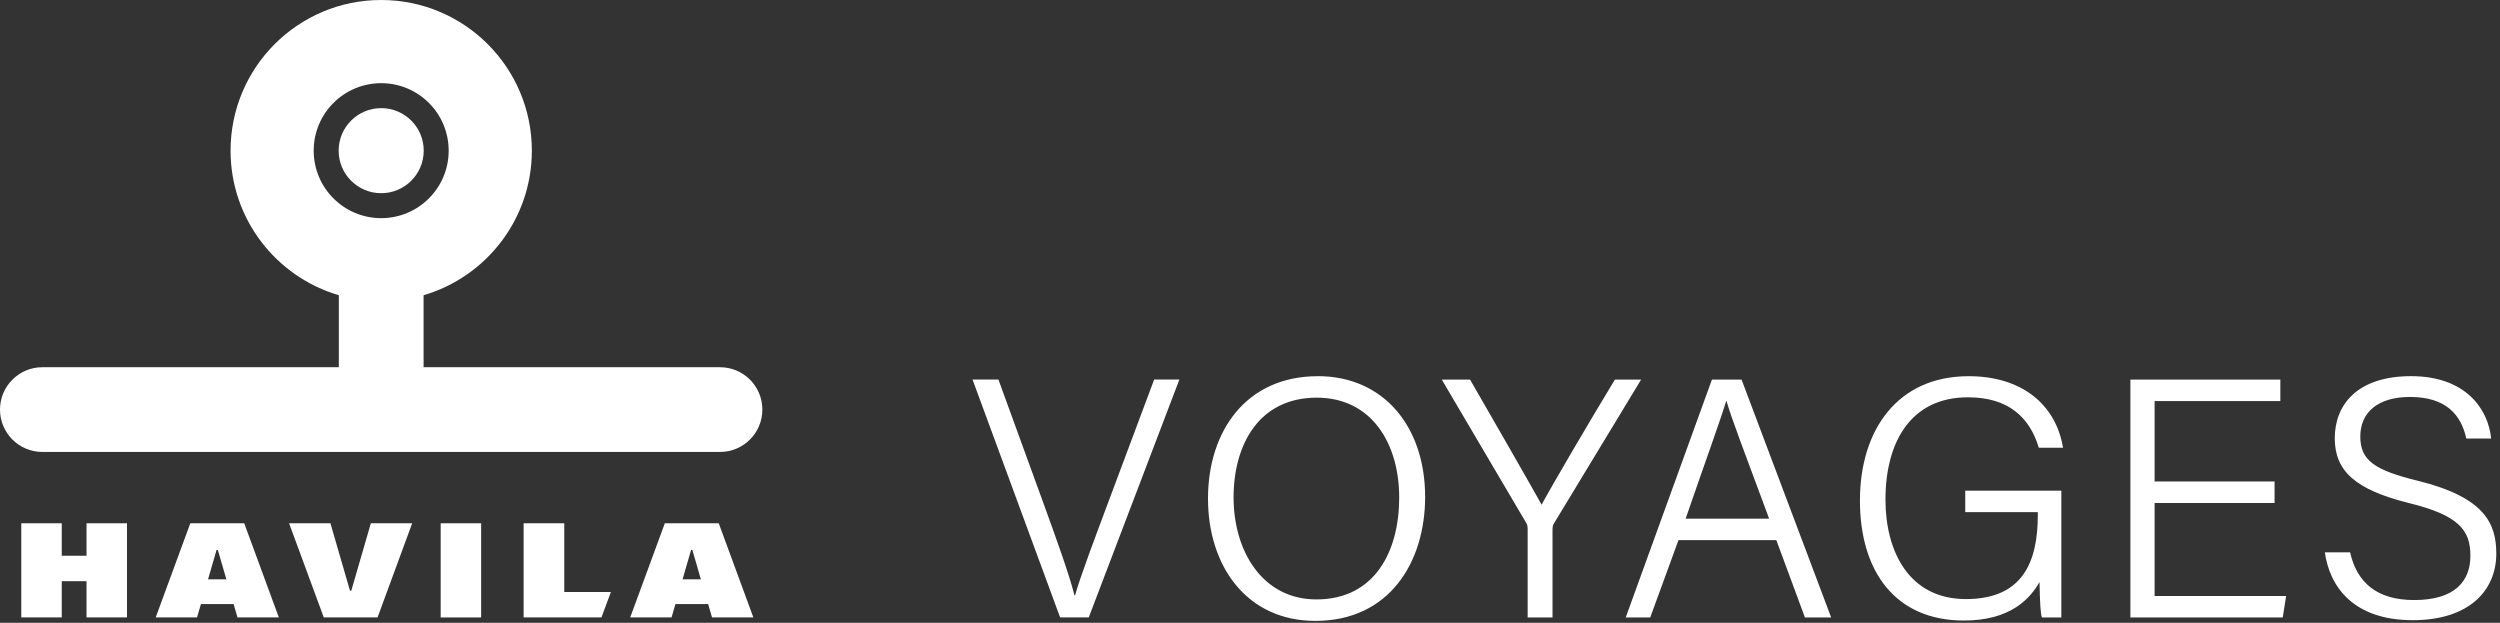 <svg width="566" height="141" viewBox="0 0 566 141" fill="none" xmlns="http://www.w3.org/2000/svg">
<rect x="0" y="0" width="566" height="141" fill="#333333" stroke="none"/>
<g clip-path="url(#clip0_783_1766)">
<path d="M86.3 43.74C91.62 43.74 95.93 39.43 95.93 34.11C95.93 28.79 91.62 24.48 86.3 24.48C80.98 24.48 76.67 28.79 76.67 34.11C76.67 39.43 80.98 43.74 86.3 43.74Z" fill="white"/>
<path d="M86.3 49.39C77.86 49.39 71.02 42.55 71.02 34.11C71.02 25.67 77.86 18.83 86.3 18.83C94.74 18.83 101.58 25.67 101.58 34.11C101.58 42.55 94.74 49.39 86.3 49.39ZM172.6 92.73C172.6 87.43 168.31 83.14 163.01 83.14H95.9V66.84C110.06 62.69 120.41 49.61 120.41 34.11C120.41 15.27 105.14 0 86.3 0C67.46 0 52.2 15.27 52.2 34.11C52.2 49.61 62.55 62.69 76.71 66.84V83.14H9.59C4.29 83.14 0 87.44 0 92.73C0 98.02 4.29 102.32 9.59 102.32H163.01C168.31 102.32 172.6 98.03 172.6 92.73Z" fill="white"/>
<path d="M156.46 124.51H156.75L158.68 131.16H154.53L156.46 124.51ZM156.61 118.46H150.52L142.68 139.78H152.04L152.92 136.76H160.32L161.2 139.78H170.56L162.72 118.46H156.63H156.61Z" fill="white"/>
<path d="M49.03 124.51H49.32L51.25 131.16H47.1L49.03 124.51ZM49.18 118.46H43.09L35.25 139.78H44.61L45.49 136.76H52.89L53.77 139.78H63.13L55.29 118.46H49.2H49.18Z" fill="white"/>
<path d="M83.96 118.47L79.53 133.74H79.39H79.24L74.81 118.47H65.45L73.3 139.78H79.39H85.48L93.32 118.47H83.96Z" fill="white"/>
<path d="M19.59 118.47V125.82H13.98V118.47H4.82V139.78H13.98V131.58H19.59V139.78H28.75V118.47H19.59Z" fill="white"/>
<path d="M108.93 118.47H99.77V139.79H108.93V118.47Z" fill="white"/>
<path d="M118.55 118.47V139.78H136.17L138.31 134.03H127.75V118.47H118.55Z" fill="white"/>
<path d="M526.35 125.06C527.43 132.77 532.75 140.41 546.26 140.41C559.07 140.41 565.16 133.62 565.16 125.36C565.16 118.65 562.69 112.63 547.41 108.85C537.69 106.46 534.37 104.3 534.37 98.82C534.37 93.34 538.38 89.87 545.64 89.87C553.82 89.87 557.21 93.96 558.37 99.28H564C563.31 92.49 558.14 85.16 545.87 85.16C533.6 85.16 528.59 91.72 528.59 99.2C528.59 106.68 533.3 110.85 545.26 113.86C556.68 116.64 559.3 120.03 559.3 125.82C559.3 131.61 555.75 135.85 546.57 135.85C538.16 135.85 533.61 131.92 532.06 125.05H526.35V125.06ZM514.96 109.01H487.8V90.8H516.27V85.94H482.32V139.8H516.81L517.58 134.94H487.8V113.88H514.96V109.02V109.01ZM466.69 111.09H444.93V115.95H461.36V116.57C461.36 127.22 457.97 135.63 445.08 135.63C432.19 135.63 426.87 124.83 426.87 113.1C426.87 100.22 432.5 89.95 445.54 89.95C454.64 89.95 459.5 94.42 461.59 101.37H467.07C465.45 91.57 457.74 85.17 445.7 85.17C429.65 85.17 421.09 97.28 421.09 113.33C421.09 129.38 429.11 140.49 444.62 140.49C455.19 140.49 459.59 135.55 461.75 131.77C461.83 136.4 461.98 139.02 462.29 139.79H466.69V111.09ZM381.63 117.42C386.1 104.46 389.5 95.12 390.81 90.8H390.89C391.97 94.66 394.9 102.22 400.53 117.42H381.63ZM402.16 122.28L408.64 139.8H414.58L394.29 85.94H387.58L368.06 139.8H373.61L380.01 122.28H402.16ZM351.49 139.8V119.97C351.49 119.28 351.57 118.97 351.72 118.66L371.55 85.94H365.61C360.13 94.97 351.34 109.94 349.02 114.26C346.63 109.94 337.99 94.89 332.82 85.94H326.42L345.55 118.42C345.78 118.73 345.86 119.27 345.86 119.81V139.79H351.49V139.8ZM298.11 90.03C310.61 90.03 316.78 100.52 316.78 112.64C316.78 124.76 311.3 135.71 298.03 135.71C285.76 135.71 279.28 124.68 279.28 112.64C279.28 100.6 285.07 90.03 298.11 90.03ZM298.34 85.17C282.21 85.17 273.49 97.52 273.49 112.87C273.49 128.22 282.29 140.57 297.8 140.57C314.54 140.57 322.65 127.3 322.65 112.48C322.65 96.66 313.31 85.16 298.34 85.16M246.49 139.79L267.01 85.93H261.3L250.88 113.78C247.95 121.65 244.55 130.6 243.4 134.77H243.25C242.09 130.06 239.01 121.58 236.07 113.47L226.04 85.92H220.18L240.01 139.78H246.49V139.79Z" fill="white"/>
</g>
<defs>
<clipPath id="clip0_783_1766">
<rect width="565.16" height="140.57" fill="white"/>
</clipPath>
</defs>
</svg>
